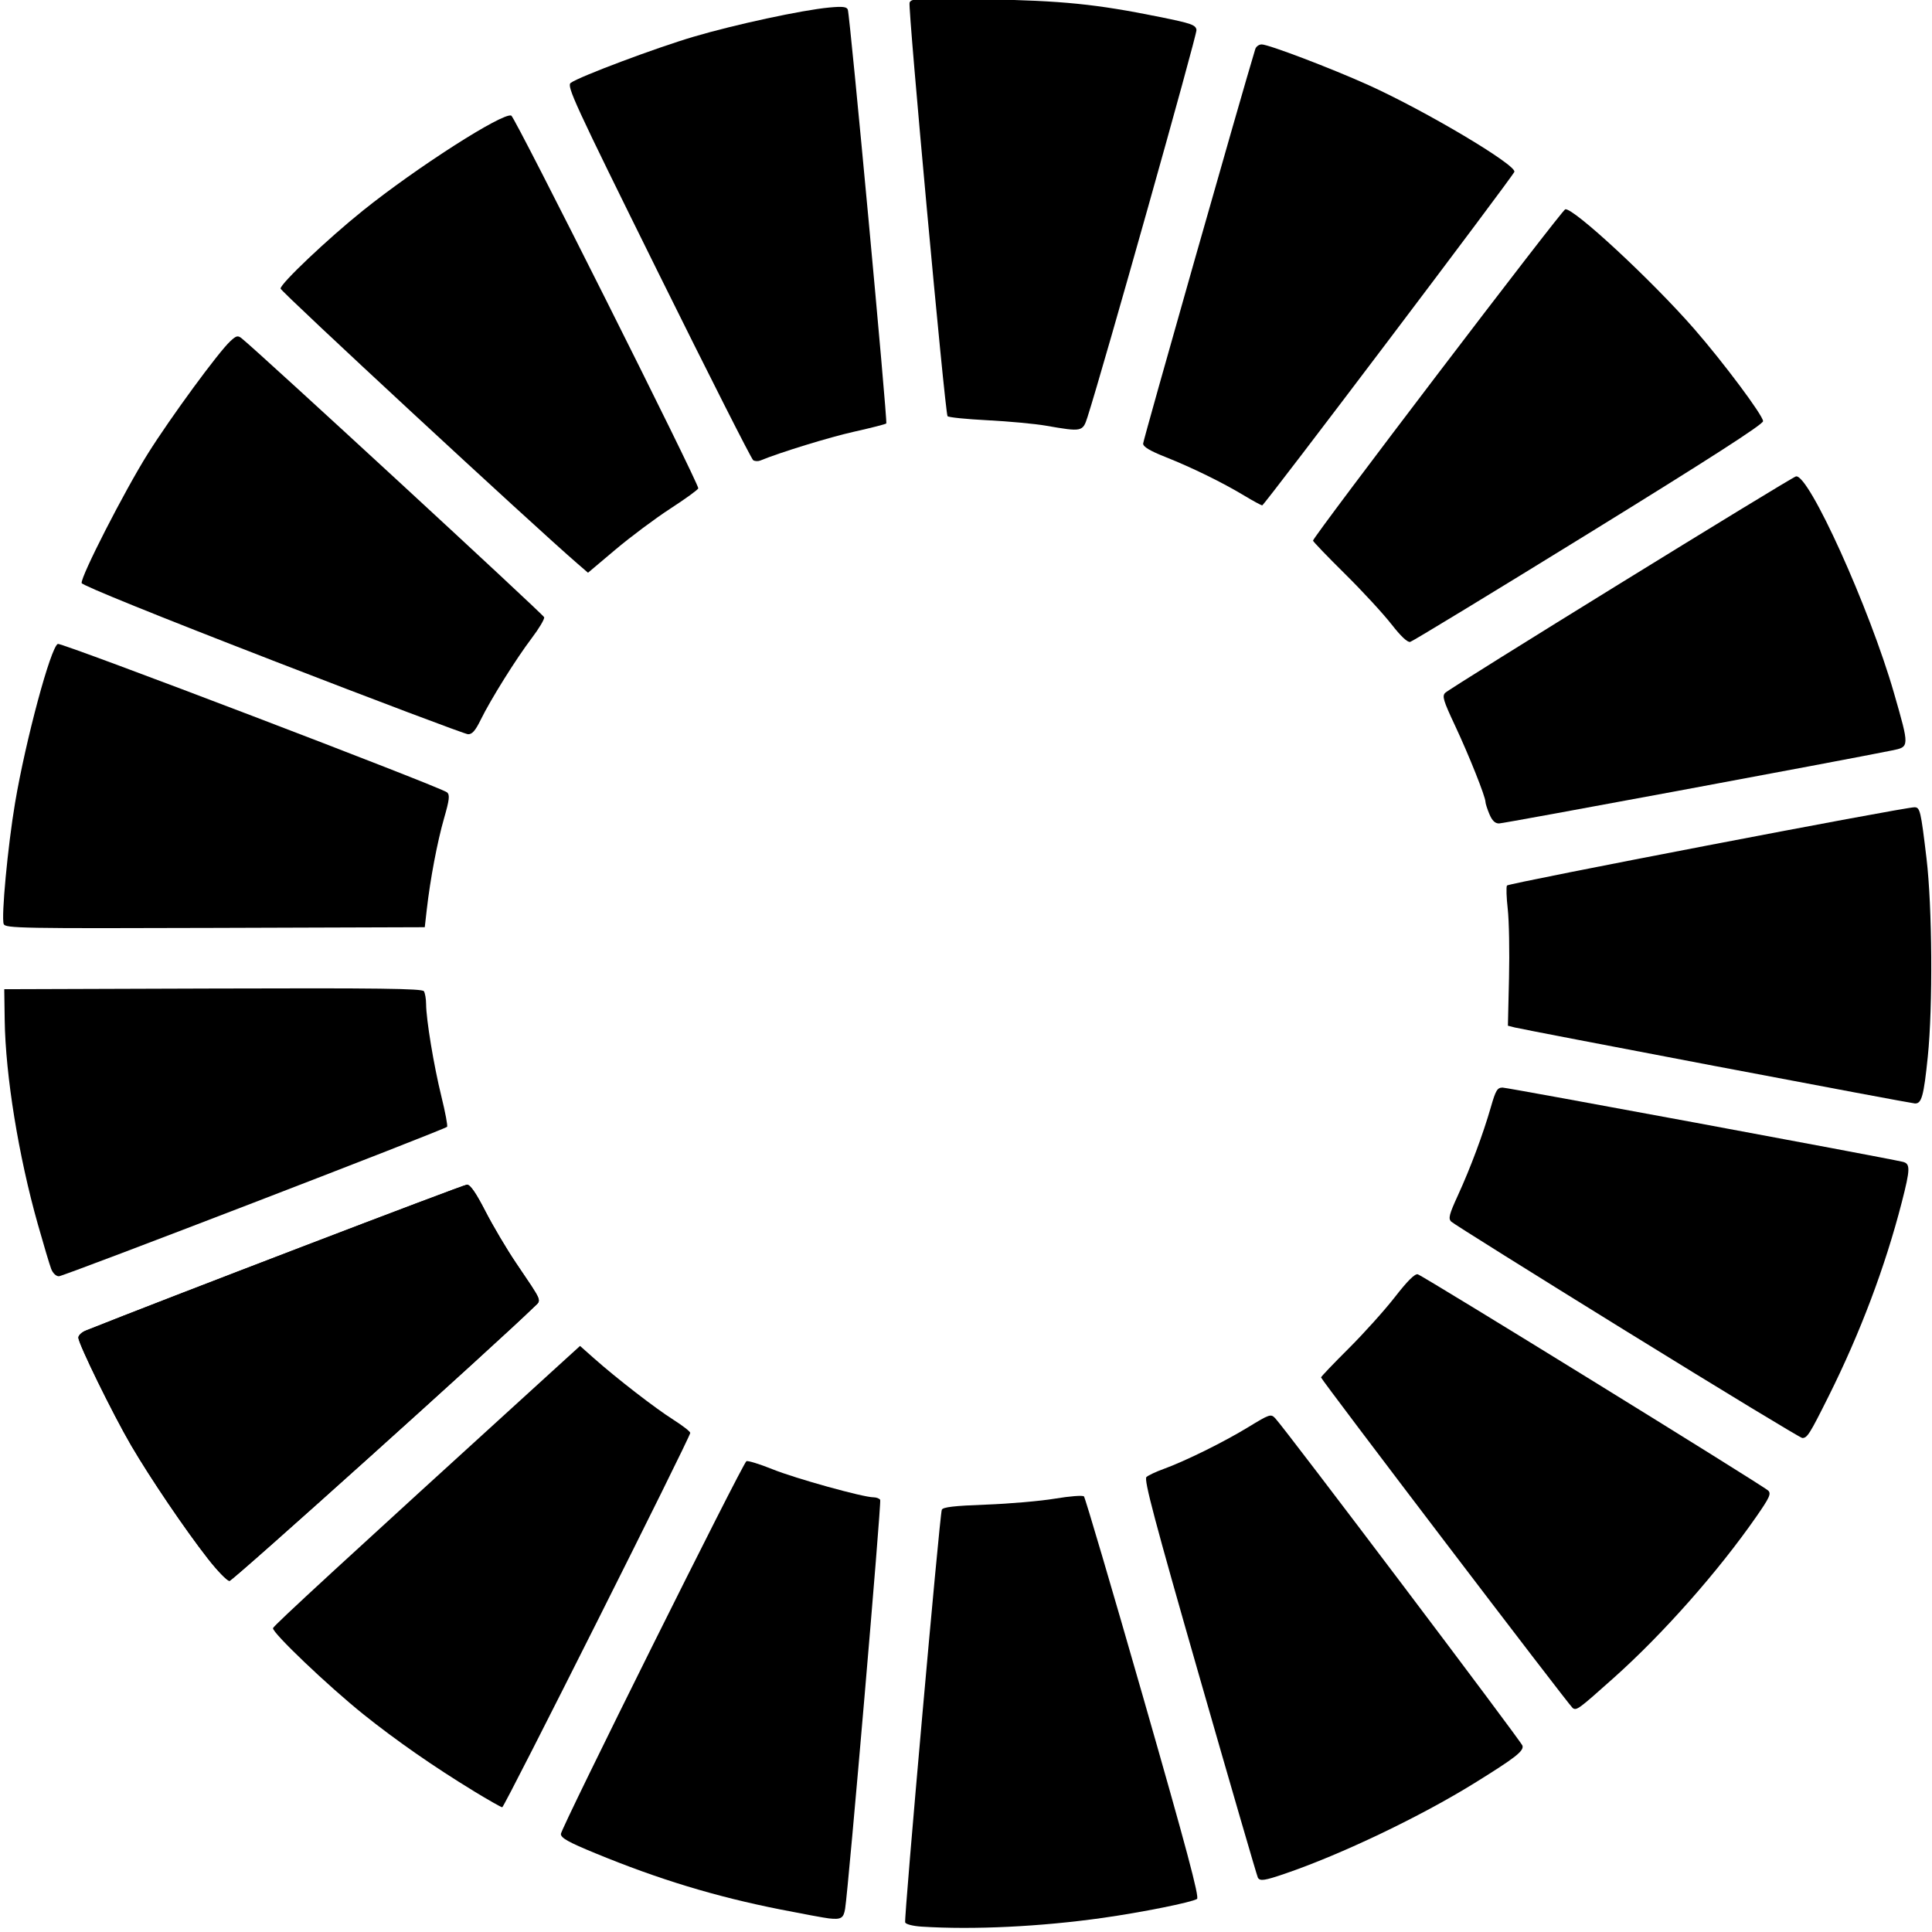 <?xml version="1.0" encoding="UTF-8" standalone="no"?>
<!-- Created with Inkscape (http://www.inkscape.org/) -->

<svg
   xmlns:dc="http://purl.org/dc/elements/1.1/"
   xmlns:cc="http://creativecommons.org/ns#"
   xmlns:rdf="http://www.w3.org/1999/02/22-rdf-syntax-ns#"
   xmlns:svg="http://www.w3.org/2000/svg"
   xmlns="http://www.w3.org/2000/svg"
   xmlns:sodipodi="http://sodipodi.sourceforge.net/DTD/sodipodi-0.dtd"
   xmlns:inkscape="http://www.inkscape.org/namespaces/inkscape"
   width="26.458mm"
   height="26.458mm"
   viewBox="0 0 26.458 26.458"
   version="1.1"
   id="svg8"
   inkscape:version="0.92.3 (2405546, 2018-03-11)"
   sodipodi:docname="logo-ods--icon--black.svg">
  <defs
     id="defs2">
    <filter
       style="color-interpolation-filters:sRGB"
       inkscape:label="Greyscale"
       id="filter48">
      <feColorMatrix
         values="0.21 0.72 0.072 0 0 0.21 0.72 0.072 0 0 0.21 0.72 0.072 0 0 0 0 0 1 0 "
         id="feColorMatrix46" />
    </filter>
  </defs>
  <sodipodi:namedview
     id="base"
     pagecolor="#ffffff"
     bordercolor="#666666"
     borderopacity="1.0"
     inkscape:pageopacity="0.0"
     inkscape:pageshadow="2"
     inkscape:zoom="3.959798"
     inkscape:cx="35.05378"
     inkscape:cy="38.290155"
     inkscape:document-units="mm"
     inkscape:current-layer="layer1"
     showgrid="false"
     inkscape:window-width="1366"
     inkscape:window-height="740"
     inkscape:window-x="1440"
     inkscape:window-y="0"
     inkscape:window-maximized="1"
     fit-margin-top="0"
     fit-margin-left="0"
     fit-margin-right="0"
     fit-margin-bottom="0" />
  <g
     inkscape:label="Capa 1"
     inkscape:groupmode="layer"
     id="layer1">
    <g
       id="g4734"
       transform="matrix(0.218,0,0,0.218,21.077,-12.389)"
       style="fill:#000000;fill-opacity:1">
      <path
         id="path200"
         d="m -38.786,177.86 c -0.541,-0.034 -0.992,-0.149 -1.035,-0.264 -0.085,-0.227 2.164,-25.566 2.301,-25.922 0.065,-0.169 0.762,-0.25 2.768,-0.324 1.475,-0.054 3.433,-0.224 4.352,-0.378 0.918,-0.154 1.733,-0.216 1.81,-0.138 0.077,0.078 1.755,5.77 3.728,12.649 2.717,9.473 3.536,12.539 3.374,12.639 -0.347,0.215 -3.47,0.841 -5.926,1.189 -3.903,0.552 -8.11,0.755 -11.373,0.549 z"
         style="fill:#000000;fill-opacity:1;stroke-width:0.169"
         inkscape:connector-curvature="0" />
      <path
         id="path198"
         d="m -44.6,177.345 c -0.279,-0.031 -1.651,-0.284 -3.048,-0.561 -4.098,-0.812 -7.646,-1.89 -11.642,-3.536 -1.693,-0.697 -2.159,-0.958 -2.159,-1.21 0,-0.349 11.403,-23.26 11.654,-23.415 0.084,-0.052 0.823,0.175 1.642,0.505 1.443,0.582 5.692,1.762 6.343,1.762 0.177,0 0.366,0.072 0.42,0.16 0.088,0.142 -1.989,24.358 -2.204,25.689 -0.095,0.591 -0.258,0.689 -1.008,0.605 z"
         style="fill:#000000;fill-opacity:1;stroke-width:0.169"
         inkscape:connector-curvature="0" />
      <path
         id="path196"
         d="m -17.663,174.789 c -0.05,-0.082 -1.695,-5.735 -3.654,-12.564 -2.838,-9.891 -3.519,-12.455 -3.347,-12.609 0.118,-0.107 0.596,-0.332 1.061,-0.5 1.362,-0.493 3.783,-1.687 5.319,-2.624 1.367,-0.834 1.436,-0.857 1.714,-0.563 0.633,0.67 15.46,20.306 15.529,20.564 0.09,0.339 -0.436,0.75 -3.004,2.343 -3.399,2.109 -8.377,4.489 -11.925,5.7 -1.277,0.436 -1.554,0.477 -1.693,0.252 z"
         style="fill:#000000;fill-opacity:1;stroke-width:0.169"
         inkscape:connector-curvature="0" />
      <path
         id="path194"
         d="m -66.928,169.342 c -2.498,-1.522 -4.889,-3.186 -6.927,-4.82 -2.221,-1.781 -5.746,-5.142 -5.678,-5.413 0.042,-0.165 4.373,-4.15 17.542,-16.14 l 1.745,-1.588 0.88,0.781 c 1.411,1.252 3.841,3.132 4.986,3.857 0.582,0.369 1.058,0.74 1.058,0.825 0,0.268 -11.678,23.522 -11.811,23.519 -0.07,-0.002 -0.878,-0.461 -1.796,-1.02 z"
         style="fill:#000000;fill-opacity:1;stroke-width:0.169"
         inkscape:connector-curvature="0" />
      <path
         id="path192"
         d="m 2.114,164.131 c -0.204,-0.135 -15.811,-20.638 -15.811,-20.772 0,-0.049 0.783,-0.87 1.741,-1.824 0.958,-0.954 2.264,-2.408 2.903,-3.23 0.786,-1.011 1.25,-1.472 1.434,-1.423 0.333,0.089 21.683,13.265 22.012,13.585 0.199,0.194 0.087,0.442 -0.745,1.638 -2.387,3.436 -5.863,7.366 -8.961,10.131 -2.219,1.981 -2.325,2.058 -2.574,1.894 z"
         style="fill:#000000;fill-opacity:1;stroke-width:0.169"
         inkscape:connector-curvature="0" />
      <path
         id="path190"
         d="m -83.623,154.744 c -1.439,-1.841 -3.616,-5.055 -4.827,-7.124 -1.131,-1.934 -3.31,-6.383 -3.31,-6.759 0,-0.142 0.21,-0.342 0.466,-0.444 4.639,-1.858 23.733,-9.168 23.948,-9.168 0.202,0 0.564,0.524 1.151,1.667 0.471,0.917 1.331,2.372 1.912,3.233 1.73,2.566 1.627,2.313 1.14,2.789 -2.282,2.234 -18.922,17.203 -19.123,17.203 -0.146,0 -0.757,-0.629 -1.357,-1.397 z"
         style="fill:#000000;fill-opacity:1;stroke-width:0.169"
         inkscape:connector-curvature="0" />
      <path
         id="path188"
         d="m 5.52,140.483 c -5.946,-3.676 -10.915,-6.786 -11.041,-6.912 -0.193,-0.193 -0.125,-0.456 0.426,-1.657 0.779,-1.697 1.58,-3.841 2.066,-5.534 0.304,-1.059 0.405,-1.228 0.737,-1.228 0.31,0 23.775,4.352 25.129,4.661 0.495,0.113 0.489,0.439 -0.052,2.543 -1.041,4.05 -2.607,8.202 -4.595,12.184 -1.19,2.383 -1.342,2.625 -1.653,2.625 -0.113,0 -5.07,-3.007 -11.017,-6.683 z"
         style="fill:#000000;fill-opacity:1;stroke-width:0.169"
         inkscape:connector-curvature="0" />
      <path
         id="path186"
         d="m -93.469,136.54 c -0.098,-0.256 -0.474,-1.516 -0.837,-2.8 -1.212,-4.285 -2.032,-9.336 -2.082,-12.821 l -0.028,-1.947 13.113,-0.043 c 10.378,-0.034 13.141,10e-4 13.248,0.169 0.074,0.117 0.137,0.479 0.139,0.805 0.006,0.982 0.483,3.864 0.96,5.801 0.247,1.002 0.408,1.863 0.358,1.913 -0.186,0.186 -24.086,9.388 -24.384,9.388 -0.181,0 -0.383,-0.193 -0.487,-0.466 z"
         style="fill:#000000;fill-opacity:1;stroke-width:0.169"
         inkscape:connector-curvature="0" />
      <path
         id="path184"
         d="M 11.11,123.809 C 4.405,122.533 -1.279,121.439 -1.52,121.377 l -0.438,-0.112 0.07,-3.009 c 0.038,-1.655 0.003,-3.6 -0.08,-4.322 -0.082,-0.722 -0.104,-1.386 -0.048,-1.476 0.091,-0.147 24.921,-4.916 25.597,-4.916 0.35,-1.1e-4 0.4,0.214 0.758,3.217 0.361,3.029 0.402,9.307 0.081,12.443 -0.255,2.491 -0.389,2.974 -0.817,2.946 -0.165,-0.011 -5.787,-1.064 -12.493,-2.34 z"
         style="fill:#000000;fill-opacity:1;stroke-width:0.169"
         inkscape:connector-curvature="0" />
      <path
         id="path182"
         d="m -96.45,114.881 c -0.164,-0.427 0.256,-4.91 0.714,-7.621 0.667,-3.946 2.246,-9.81 2.688,-9.98 0.239,-0.092 24.102,9.012 24.452,9.328 0.178,0.161 0.143,0.465 -0.191,1.624 -0.424,1.474 -0.87,3.827 -1.088,5.744 l -0.125,1.101 -13.17,0.043 c -12.171,0.04 -13.179,0.022 -13.279,-0.239 z"
         style="fill:#000000;fill-opacity:1;stroke-width:0.169"
         inkscape:connector-curvature="0" />
      <path
         id="path180"
         d="m -3.122,107.971 c -0.135,-0.323 -0.245,-0.668 -0.245,-0.767 0,-0.327 -1.039,-2.932 -1.911,-4.79 -0.74,-1.576 -0.824,-1.859 -0.616,-2.062 0.337,-0.328 21.683,-13.5 22.028,-13.593 0.787,-0.212 4.634,8.285 6.163,13.613 0.98,3.414 0.981,3.375 -0.137,3.602 -3.124,0.635 -24.381,4.585 -24.675,4.585 -0.252,0 -0.435,-0.178 -0.606,-0.587 z"
         style="fill:#000000;fill-opacity:1;stroke-width:0.169"
         inkscape:connector-curvature="0" />
      <path
         id="path178"
         d="m -79.568,98.316 c -7.214,-2.792 -11.957,-4.714 -11.986,-4.857 -0.077,-0.383 2.693,-5.797 4.167,-8.143 1.425,-2.269 4.424,-6.36 5.17,-7.051 0.384,-0.356 0.474,-0.377 0.73,-0.169 1.166,0.944 18.948,17.34 18.988,17.509 0.028,0.117 -0.322,0.707 -0.779,1.309 -0.992,1.31 -2.577,3.847 -3.207,5.131 -0.338,0.69 -0.542,0.921 -0.8,0.909 -0.19,-0.01 -5.718,-2.096 -12.284,-4.637 z"
         style="fill:#000000;fill-opacity:1;stroke-width:0.169"
         inkscape:connector-curvature="0" />
      <path
         id="path176"
         d="m -9.284,96.034 c -0.507,-0.653 -1.821,-2.077 -2.921,-3.165 -1.1,-1.087 -1.998,-2.022 -1.996,-2.077 0.01,-0.25 15.628,-20.765 15.846,-20.814 0.504,-0.114 5.435,4.461 8.093,7.506 1.84,2.109 4.337,5.454 4.333,5.805 -0.002,0.201 -3.388,2.379 -10.951,7.045 -6.021,3.715 -11.068,6.784 -11.215,6.82 -0.172,0.042 -0.596,-0.358 -1.188,-1.122 z"
         style="fill:#000000;fill-opacity:1;stroke-width:0.169"
         inkscape:connector-curvature="0" />
      <path
         id="path174"
         d="m -60.381,92.26 c -2.81,-2.425 -18.678,-17.124 -18.678,-17.301 0,-0.318 2.961,-3.123 5.169,-4.896 3.375,-2.71 8.79,-6.178 9.325,-5.972 0.233,0.09 11.76,23.064 11.747,23.414 -0.003,0.077 -0.784,0.646 -1.736,1.263 -0.952,0.618 -2.509,1.78 -3.461,2.582 l -1.73,1.459 z"
         style="fill:#000000;fill-opacity:1;stroke-width:0.169"
         inkscape:connector-curvature="0" />
      <path
         id="path172"
         d="m -18.513,87.969 c -1.372,-0.827 -3.287,-1.766 -4.963,-2.432 -0.98,-0.389 -1.397,-0.641 -1.397,-0.841 0,-0.206 6.23,-22.121 7.044,-24.779 0.05,-0.163 0.232,-0.296 0.405,-0.296 0.433,0 4.388,1.507 6.708,2.555 3.596,1.625 9.325,5.033 9.163,5.451 -0.133,0.342 -15.711,20.95 -15.837,20.949 -0.064,-1.7e-4 -0.57,-0.273 -1.123,-0.607 z"
         style="fill:#000000;fill-opacity:1;stroke-width:0.169"
         inkscape:connector-curvature="0" />
      <path
         id="path170"
         d="m -49.37,85.737 c -0.109,-0.07 -2.798,-5.383 -5.976,-11.806 -5.293,-10.699 -5.753,-11.698 -5.482,-11.896 0.538,-0.394 5.353,-2.201 7.732,-2.902 2.592,-0.764 6.803,-1.671 8.494,-1.829 0.852,-0.08 1.113,-0.05 1.178,0.134 0.136,0.383 2.509,25.902 2.417,25.994 -0.046,0.046 -0.95,0.277 -2.008,0.514 -1.567,0.35 -4.687,1.309 -5.904,1.814 -0.14,0.058 -0.343,0.048 -0.452,-0.021 z"
         style="fill:#000000;fill-opacity:1;stroke-width:0.169"
         inkscape:connector-curvature="0" />
      <path
         id="path66"
         d="m -30.969,83.573 c -0.699,-0.121 -2.359,-0.276 -3.689,-0.343 -1.33,-0.068 -2.456,-0.183 -2.502,-0.257 -0.162,-0.262 -2.496,-25.684 -2.385,-25.974 0.105,-0.273 0.452,-0.289 4.725,-0.213 4.886,0.087 6.985,0.299 10.994,1.111 1.996,0.404 2.26,0.497 2.305,0.816 0.041,0.289 -5.872,21.291 -6.847,24.319 -0.298,0.925 -0.34,0.934 -2.602,0.542 z"
         style="fill:#000000;fill-opacity:1;stroke-width:0.169"
         inkscape:connector-curvature="0" />
      <path
         id="path160"
         d="m -83.623,154.744 c -1.439,-1.841 -3.616,-5.055 -4.827,-7.124 -1.131,-1.934 -3.31,-6.383 -3.31,-6.759 0,-0.142 0.21,-0.342 0.466,-0.444 4.639,-1.858 23.733,-9.168 23.948,-9.168 0.202,0 0.564,0.524 1.151,1.667 0.471,0.917 1.331,2.372 1.912,3.233 1.73,2.566 1.627,2.313 1.14,2.789 -2.282,2.234 -18.922,17.203 -19.123,17.203 -0.146,0 -0.757,-0.629 -1.357,-1.397 z"
         style="fill:#000000;fill-opacity:1;stroke-width:0.169"
         inkscape:connector-curvature="0" />
      <path
         id="path64"
         d="m -30.8,83.403 c -0.699,-0.125 -2.394,-0.281 -3.768,-0.347 -1.374,-0.066 -2.498,-0.175 -2.498,-0.241 0,-0.067 -0.533,-5.747 -1.185,-12.623 -0.652,-6.876 -1.185,-12.677 -1.185,-12.891 v -0.39 l 3.429,5.76e-4 c 3.954,6.6e-4 6.298,0.183 9.864,0.769 3.463,0.568 4.39,0.797 4.446,1.097 0.026,0.138 -1.54,5.775 -3.479,12.527 -4.023,14.011 -3.326,12.51 -5.624,12.099 z"
         style="fill:#000000;fill-opacity:1;stroke-width:0.169"
         inkscape:connector-curvature="0" />
      <path
         id="path136"
         d="m -83.556,154.574 c -1.394,-1.754 -3.455,-4.788 -4.724,-6.954 -1.278,-2.181 -3.363,-6.509 -3.262,-6.769 0.083,-0.213 23.713,-9.434 24.174,-9.433 0.161,1.7e-4 0.52,0.536 0.931,1.39 0.368,0.764 1.3,2.339 2.07,3.5 0.771,1.16 1.38,2.167 1.355,2.236 -0.1,0.268 -19.024,17.421 -19.223,17.424 -0.116,0.002 -0.711,-0.625 -1.321,-1.394 z"
         style="fill:#000000;fill-opacity:1;stroke-width:0.169"
         inkscape:connector-curvature="0" />
    </g>
  </g>
</svg>
